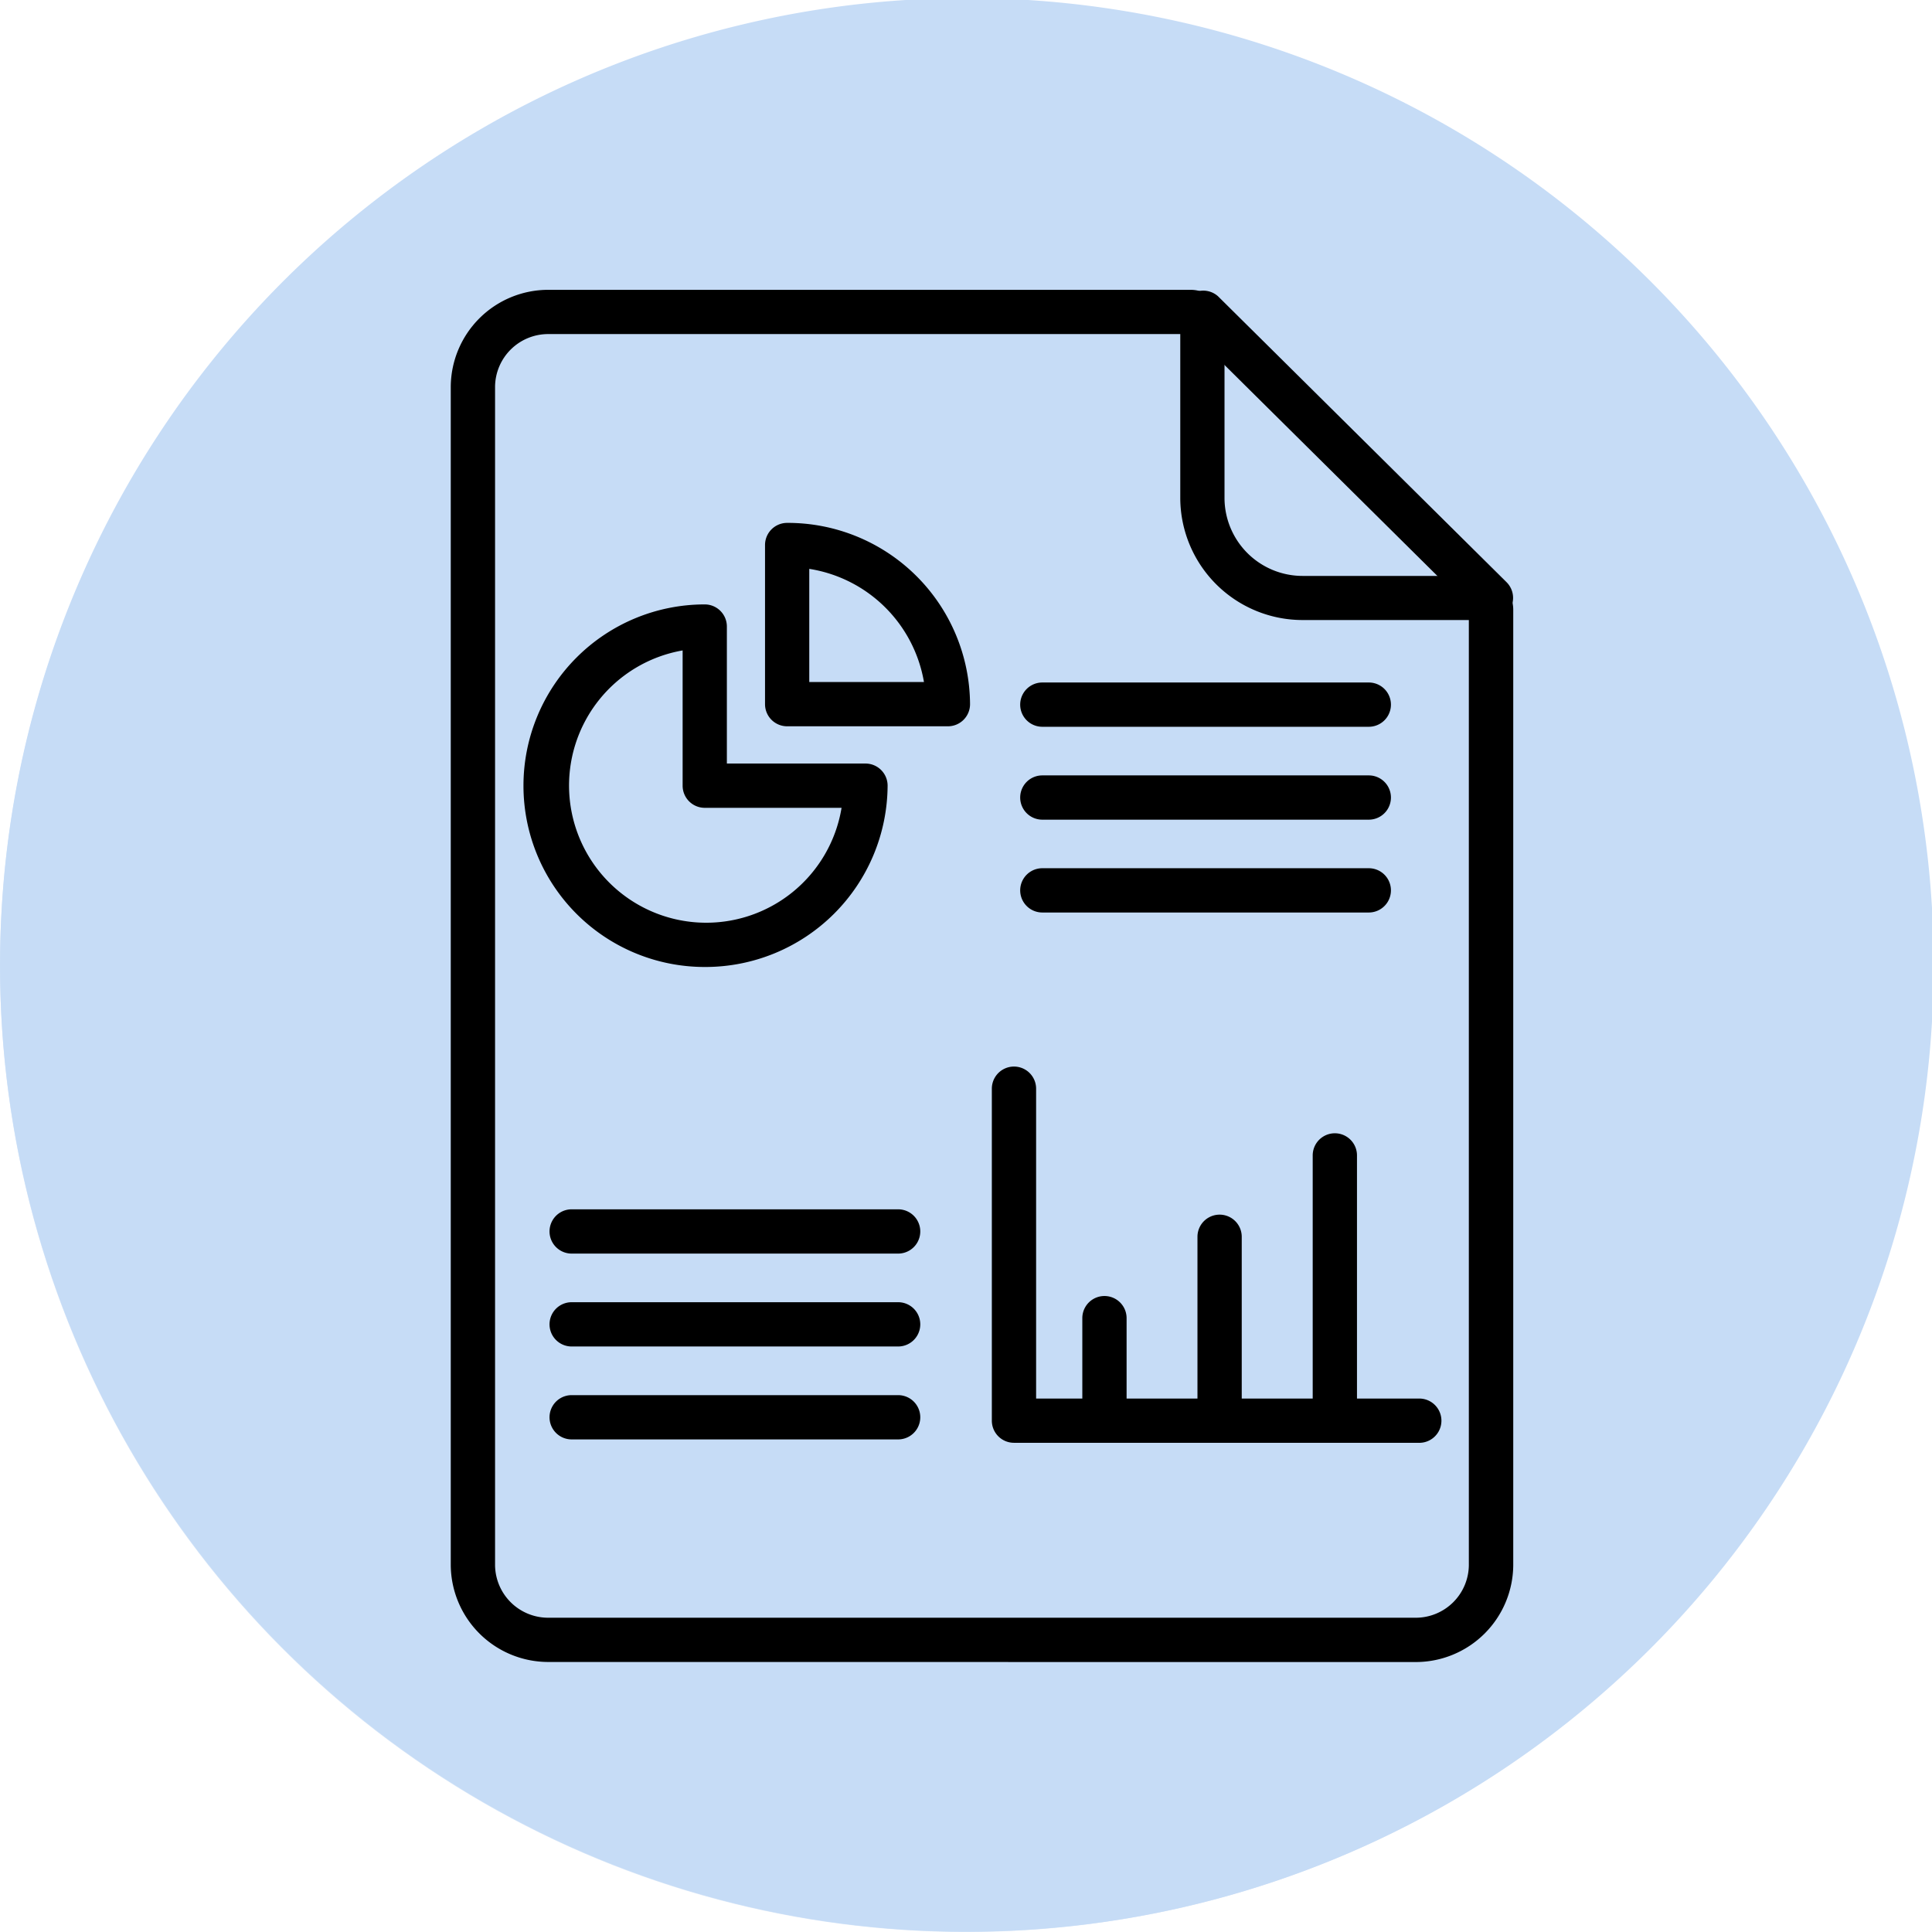 <svg xmlns="http://www.w3.org/2000/svg" width="60.001" height="60.001" viewBox="0 0 60.001 60.001">
  <g id="Grupo_184189" data-name="Grupo 184189" transform="translate(-297 -4858)">
    <g id="Grupo_182805" data-name="Grupo 182805" transform="translate(0.001 63)">
      <g id="Grupo_182800" data-name="Grupo 182800">
        <circle id="Elipse_6145" data-name="Elipse 6145" cx="30" cy="30" r="30" transform="translate(297 4795)" fill="#d7e6f8"/>
        <path id="Intersección_7" data-name="Intersección 7" d="M7292,11730a30.344,30.344,0,0,1,.2-3.494,30.026,30.026,0,1,1-.2,3.494Z" transform="translate(-6995 -6905)" fill="#c6dcf6"/>
      </g>
    </g>
    <g id="informe-de-negocio" transform="translate(310.996 4867)">
      <path id="Trazado_234530" data-name="Trazado 234530" d="M3.027,42.622a3.03,3.03,0,0,1-3.024-3V3.008a3.029,3.029,0,0,1,3.022-3H22.982a1.051,1.051,0,0,1,1.051,1.048V6.493a2.425,2.425,0,0,0,2.428,2.4h5.482A1.051,1.051,0,0,1,33,9.937V39.624a3.029,3.029,0,0,1-3.022,3Zm0-41.24A1.65,1.65,0,0,0,1.379,3.012v36.61A1.65,1.65,0,0,0,3.03,41.248H29.972a1.65,1.65,0,0,0,1.649-1.627V10.263H26.459a3.8,3.8,0,0,1-3.8-3.768V1.382ZM32.309,39.621h.007Zm0,0" transform="translate(0 -0.007)"/>
      <path id="Trazado_234531" data-name="Trazado 234531" d="M208.851,292.451H196.265a.687.687,0,0,1-.687-.687v-10.31a.687.687,0,1,1,1.375,0v9.623h11.9a.687.687,0,0,1,0,1.375Zm0,0" transform="translate(-178.771 -256.643)"/>
      <path id="Trazado_234532" data-name="Trazado 234532" d="M273.34,10.256a.686.686,0,0,1-.484-.2l-8.962-8.881A.688.688,0,0,1,264.862.2l8.962,8.881a.688.688,0,0,1-.484,1.176Zm0,0" transform="translate(-241.032 0)"/>
      <path id="Trazado_234533" data-name="Trazado 234533" d="M31.379,124.986a5.63,5.63,0,1,1,0-11.26.687.687,0,0,1,.687.687v4.255h4.305a.687.687,0,0,1,.687.687A5.662,5.662,0,0,1,31.379,124.986Zm-.687-9.831a4.26,4.26,0,1,0,4.936,4.888H31.379a.687.687,0,0,1-.687-.687Zm0,0" transform="translate(-23.488 -103.955)"/>
      <path id="Trazado_234534" data-name="Trazado 234534" d="M119.274,90.563h-4.993a.687.687,0,0,1-.687-.687V84.933a.687.687,0,0,1,.687-.687,5.661,5.661,0,0,1,5.68,5.63A.687.687,0,0,1,119.274,90.563Zm-4.306-1.375h3.562a4.291,4.291,0,0,0-3.562-3.514Zm0,0" transform="translate(-103.831 -77.007)"/>
      <path id="Trazado_234535" data-name="Trazado 234535" d="M216.662,143.324H206.523a.687.687,0,0,1,0-1.375h10.139a.687.687,0,1,1,0,1.375Zm0,0" transform="translate(-188.148 -129.753)"/>
      <path id="Trazado_234536" data-name="Trazado 234536" d="M216.662,176.91H206.523a.687.687,0,1,1,0-1.375h10.139a.687.687,0,1,1,0,1.375Zm0,0" transform="translate(-188.148 -160.454)"/>
      <path id="Trazado_234537" data-name="Trazado 234537" d="M216.662,210.5H206.523a.687.687,0,1,1,0-1.375h10.139a.687.687,0,1,1,0,1.375Zm0,0" transform="translate(-188.148 -191.161)"/>
      <path id="Trazado_234538" data-name="Trazado 234538" d="M46.525,333.75H36.386a.687.687,0,1,1,0-1.375H46.525a.687.687,0,0,1,0,1.375Zm0,0" transform="translate(-32.628 -303.818)"/>
      <path id="Trazado_234539" data-name="Trazado 234539" d="M46.525,367.336H36.386a.687.687,0,1,1,0-1.375H46.525a.687.687,0,1,1,0,1.375Zm0,0" transform="translate(-32.628 -334.519)"/>
      <path id="Trazado_234540" data-name="Trazado 234540" d="M46.525,400.926H36.386a.687.687,0,1,1,0-1.375H46.525a.687.687,0,1,1,0,1.375Zm0,0" transform="translate(-32.628 -365.223)"/>
      <path id="Trazado_234541" data-name="Trazado 234541" d="M312.2,314.5a.687.687,0,0,1-.687-.687v-8.238a.687.687,0,1,1,1.375,0v8.238A.687.687,0,0,1,312.2,314.5Zm0,0" transform="translate(-284.741 -278.692)"/>
      <path id="Trazado_234542" data-name="Trazado 234542" d="M270.593,341.39a.687.687,0,0,1-.687-.687v-5.71a.687.687,0,1,1,1.375,0v5.71A.687.687,0,0,1,270.593,341.39Zm0,0" transform="translate(-246.713 -305.583)"/>
      <path id="Trazado_234543" data-name="Trazado 234543" d="M229,367.763a.687.687,0,0,1-.687-.687v-2.67a.687.687,0,0,1,1.375,0v2.67A.687.687,0,0,1,229,367.763Zm0,0" transform="translate(-208.696 -332.469)"/>
    </g>
  </g>
</svg>
